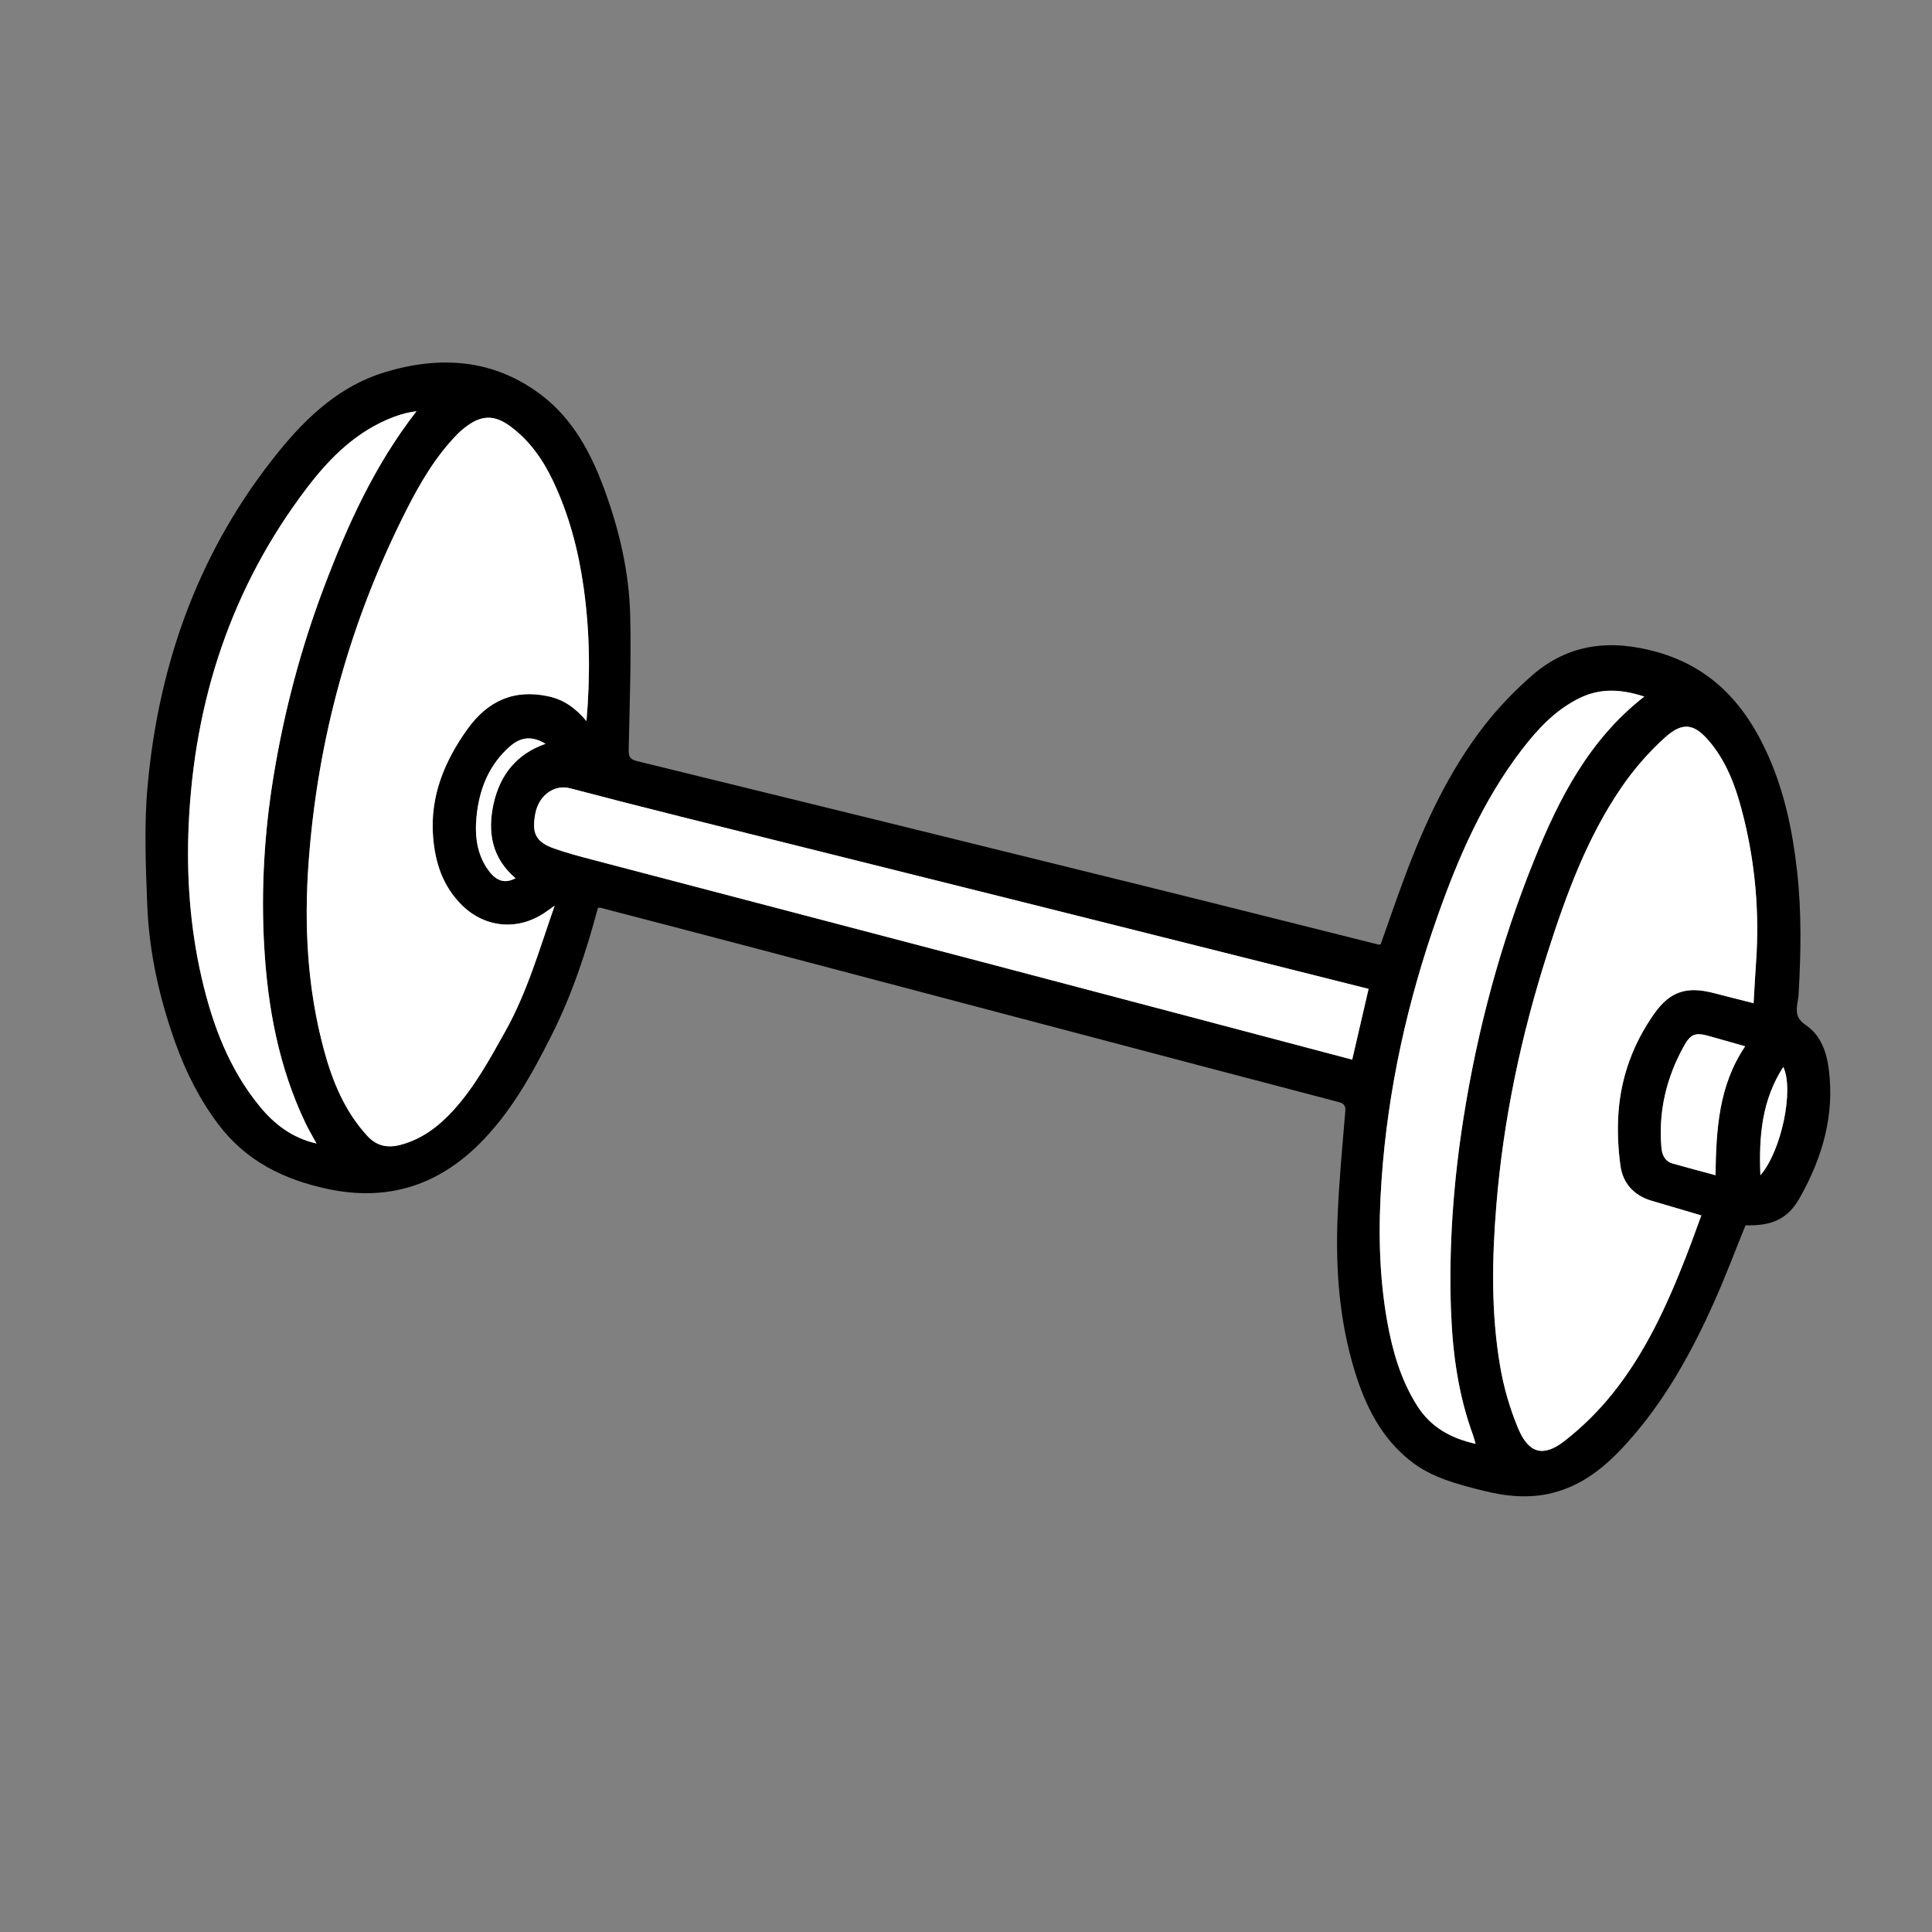 <?xml version="1.0" encoding="UTF-8"?>
<svg id="_레이어_3" data-name="레이어_3" xmlns="http://www.w3.org/2000/svg" viewBox="0 0 500 500">
  <rect x="0" y="0" width="500" height="500" fill="#808080" stroke="none"/>
  <defs>
    <style>
      .cls-1 {
        fill: #fff;
      }
    </style>
  </defs>
  <path d="M451.74,317.11c-2.75,6.75-5.26,13.47-8.19,20-5.51,12.27-11.94,24.04-20.74,34.33-5.74,6.71-12.07,12.67-21,14.92-6.13,1.55-12.18.9-18.22-.63-6.5-1.65-12.98-3.28-18.42-7.54-7.67-6-11.76-14.23-14.54-23.25-3.99-12.98-5.01-26.35-4.47-39.83.37-9.21,1.24-18.41,2.01-27.6.16-1.94-1.07-2.13-2.28-2.45-11.37-3-22.74-5.96-34.11-8.96-39.55-10.43-79.1-20.88-118.66-31.31-12.53-3.3-25.08-6.57-37.62-9.84-.22-.06-.46,0-.76,0-3.02,11.39-6.73,22.54-12.04,33.08-5.14,10.2-10.67,20.19-18.94,28.3-10.93,10.71-23.81,14.58-38.91,11.38-11.39-2.42-21.18-7.24-28.33-16.72-4.81-6.38-8.37-13.43-11.06-20.9-4.18-11.6-6.87-23.58-7.35-35.89-.4-10.27-.84-20.63.09-30.83,2.92-32.06,13.5-61.33,33.98-86.56,7.39-9.1,15.95-17.01,27.44-20.49,14.31-4.33,28.2-3.45,40.53,5.95,8.04,6.13,12.7,14.78,16.14,24.07,3.95,10.65,6.55,21.68,6.81,33.04.27,11.49-.15,22.99-.39,34.49-.04,1.79.16,2.61,2.2,3.11,44.04,10.77,88.05,21.62,132.06,32.51,19.93,4.93,39.83,9.98,59.75,14.96.14.04.31-.03.6-.06,1.96-5.54,3.89-11.16,5.95-16.72,5.29-14.28,11.63-28.06,21.06-40.12,3.62-4.63,7.79-8.93,12.23-12.8,9.47-8.24,20.37-9.35,32.27-6.01,14.42,4.05,23.09,13.92,28.86,26.99,4.18,9.45,6.24,19.43,7.39,29.67,1.2,10.69,1,21.36.39,32.05-.04.73-.2,1.44-.31,2.17-.34,2.27-.29,4.01,2.14,5.64,3.8,2.54,5.37,6.79,5.96,11.24,1.61,12.03-1.62,23.08-7.44,33.42-3.14,5.57-7.16,7.36-14.09,7.19ZM151.78,186.6c1.02-11.86.86-23.16-.72-34.46-1.35-9.64-3.78-18.95-7.97-27.75-2.64-5.54-6.1-10.48-11.14-14.15-3.92-2.86-7.23-2.85-11.1,0-.91.67-1.79,1.41-2.58,2.22-5.48,5.63-9.43,12.32-12.95,19.25-14.63,28.75-23.1,59.22-25.45,91.4-1.2,16.41-.34,32.66,3.97,48.61,2.21,8.17,5.38,15.89,11.23,22.25,2.4,2.61,5.21,3.2,8.58,2.31,5.63-1.49,9.98-4.86,13.78-9.05,5.47-6.04,9.32-13.15,13.28-20.21,5.74-10.23,8.91-21.42,12.84-32.65-1.05.74-1.82,1.33-2.63,1.86-7.02,4.71-15.47,3.89-21.47-2.07-4.92-4.88-6.88-11.02-7.39-17.7-.8-10.43,2.96-19.48,8.89-27.77,5.2-7.26,12.06-10.46,21.04-8.47,3.95.87,7,3.05,9.77,6.38ZM453.82,259.63c.22-3.68.4-7.23.65-10.78.87-12.45-.18-24.75-3.11-36.85-1.72-7.07-3.98-14.01-8.68-19.77-4.09-5.01-7.12-5.6-11.87-1.3-4.21,3.81-8.04,8.24-11.25,12.94-8.9,13.05-14.27,27.77-19.05,42.7-6.81,21.27-11.43,43.02-13.25,65.28-1.14,13.9-1.39,27.88.97,41.7.94,5.5,2.53,11.02,4.69,16.16,2.7,6.43,6.49,7.47,11.96,3.22,4.55-3.54,8.77-7.71,12.39-12.21,8.53-10.6,14.14-22.88,19.06-35.48,1.39-3.55,2.66-7.15,3.97-10.7-4.53-1.33-8.7-2.56-12.86-3.79-4.56-1.35-7.44-4.5-8.07-9.06-.62-4.52-.83-9.18-.51-13.73.66-9.36,3.85-17.98,9.26-25.64,4.14-5.85,8.5-7.14,15.45-5.31,3.34.88,6.69,1.7,10.26,2.61ZM354.19,255.92c-29.59-7.43-58.87-14.8-88.15-22.13-30.07-7.53-60.15-15-90.22-22.53-9.45-2.36-18.89-4.77-28.3-7.25-3.99-1.05-8.04,1.74-8.96,6.46-.96,4.93-.13,7.37,4.85,9.13,3.33,1.18,6.78,2.08,10.2,2.98,33.64,8.84,67.3,17.62,100.94,26.47,31.77,8.35,63.51,16.77,95.4,25.19,1.42-6.11,2.81-12.14,4.24-18.31ZM425.53,180.27c-5.67-1.85-11.14-2.3-16.59.32-6.32,3.04-10.95,8.02-15.11,13.44-9.94,12.97-16.38,27.74-21.78,43.02-7.81,22.09-12.86,44.79-14.5,68.17-.86,12.22-.72,24.47,1.42,36.59,1.36,7.72,3.5,15.21,7.76,21.96,3.5,5.55,8.63,8.42,15.14,9.89-.27-.93-.4-1.53-.61-2.11-3.84-10.42-5.35-21.3-5.74-32.3-.6-16.79.64-33.49,3.27-50.11,3.62-22.85,9.58-45.06,18.23-66.5,6.47-16.06,14.3-31.3,28.53-42.38ZM107.79,106.42c-1.11.2-1.98.31-2.82.53-1.01.26-2.02.57-2.99.93-9.54,3.58-16.5,10.45-22.48,18.3-19.61,25.74-29.21,55.09-30.67,87.2-.61,13.38.35,26.69,3.37,39.78,2.79,12.05,7.05,23.47,15.01,33.18,3.8,4.64,8.4,8.17,14.69,9.61-1.06-1.96-2.05-3.61-2.87-5.33-6.92-14.51-9.79-30.01-10.67-45.89-.81-14.67.05-29.31,2.43-43.82,2.74-16.72,7.05-33.06,13.05-48.92,6.07-16.04,13.08-31.59,23.96-45.58ZM451.66,270.79c-2.96-.84-5.95-1.68-8.94-2.54-3.83-1.1-5.07-.88-6.97,2.56-4.51,8.14-6.6,16.91-5.77,26.25.16,1.84.92,3.5,2.9,4.07,3.62,1.04,7.26,1.98,11.09,3.02.18-11.79.8-23.2,7.68-33.36ZM133.42,227.29c-6.15-5.2-7.32-11.97-5.67-19.34,1.65-7.35,5.87-12.81,13.44-15.45-3.46-2.11-6.4-1.8-9.2.65-5.49,4.8-7.96,11.12-8.66,18.13-.49,4.96.04,9.89,3.18,14.1,2.04,2.74,4.26,3.33,6.92,1.9ZM455.59,304.16c5.47-6.31,8.74-22.18,5.92-28.04-5.52,8.57-6.34,17.85-5.92,28.04Z"/>
  <g>
    <path class="cls-1" d="M119.47,234.17c-4.92-4.88-6.88-11.02-7.39-17.7-.8-10.43,2.96-19.48,8.89-27.77,5.2-7.26,12.06-10.46,21.04-8.47,3.95.87,7,3.05,9.77,6.38,1.02-11.86.86-23.16-.72-34.46-1.35-9.64-3.78-18.95-7.97-27.75-2.64-5.54-6.1-10.48-11.14-14.15-3.92-2.86-7.23-2.85-11.1,0-.91.67-1.79,1.41-2.58,2.22-5.48,5.63-9.43,12.32-12.95,19.25-14.63,28.75-23.1,59.22-25.45,91.4-1.2,16.41-.34,32.66,3.97,48.61,2.21,8.17,5.38,15.89,11.23,22.25,2.4,2.61,5.21,3.2,8.58,2.31,5.63-1.49,9.98-4.86,13.78-9.05,5.47-6.04,9.32-13.15,13.28-20.21,5.74-10.23,8.91-21.42,12.84-32.65-1.05.74-1.82,1.33-2.63,1.86-7.02,4.71-15.47,3.89-21.47-2.07Z"/>
    <path class="cls-1" d="M442.68,192.24c-4.09-5.01-7.12-5.6-11.87-1.3-4.21,3.81-8.04,8.24-11.25,12.94-8.9,13.05-14.27,27.77-19.05,42.7-6.81,21.27-11.43,43.02-13.25,65.28-1.14,13.9-1.39,27.88.97,41.7.94,5.5,2.53,11.02,4.69,16.16,2.7,6.43,6.49,7.47,11.96,3.22,4.55-3.54,8.77-7.71,12.39-12.21,8.53-10.6,14.14-22.88,19.06-35.48,1.39-3.55,2.66-7.15,3.97-10.7-4.53-1.33-8.7-2.56-12.86-3.79-4.56-1.35-7.44-4.5-8.07-9.06-.62-4.52-.83-9.18-.51-13.73.66-9.36,3.85-17.98,9.26-25.64,4.14-5.85,8.5-7.14,15.45-5.31,3.34.88,6.69,1.7,10.26,2.61.22-3.68.4-7.23.65-10.78.87-12.45-.18-24.75-3.11-36.85-1.72-7.07-3.98-14.01-8.68-19.77Z"/>
    <path class="cls-1" d="M175.82,211.25c-9.45-2.36-18.89-4.77-28.3-7.25-3.99-1.05-8.04,1.74-8.96,6.46-.96,4.93-.13,7.37,4.85,9.13,3.33,1.18,6.78,2.08,10.2,2.98,33.64,8.84,67.3,17.62,100.94,26.47,31.77,8.35,63.51,16.77,95.4,25.19,1.42-6.11,2.81-12.14,4.24-18.31-29.59-7.43-58.87-14.8-88.15-22.13-30.07-7.53-60.15-15-90.22-22.53Z"/>
    <path class="cls-1" d="M375.51,339.26c-.6-16.79.64-33.49,3.27-50.11,3.62-22.85,9.58-45.06,18.23-66.5,6.47-16.06,14.3-31.3,28.53-42.38-5.67-1.85-11.14-2.3-16.59.32-6.32,3.04-10.95,8.02-15.11,13.44-9.94,12.97-16.38,27.74-21.78,43.02-7.81,22.09-12.86,44.79-14.5,68.17-.86,12.22-.72,24.47,1.42,36.59,1.36,7.72,3.5,15.21,7.76,21.96,3.5,5.55,8.63,8.42,15.14,9.89-.27-.93-.4-1.53-.61-2.11-3.84-10.42-5.35-21.3-5.74-32.3Z"/>
    <path class="cls-1" d="M68.36,244.73c-.81-14.67.05-29.31,2.43-43.82,2.74-16.72,7.05-33.06,13.05-48.92,6.07-16.04,13.08-31.59,23.96-45.58-1.11.2-1.98.31-2.82.53-1.01.26-2.02.57-2.99.93-9.54,3.58-16.5,10.45-22.48,18.3-19.61,25.74-29.21,55.09-30.67,87.2-.61,13.38.35,26.69,3.37,39.78,2.79,12.05,7.05,23.47,15.01,33.18,3.8,4.64,8.4,8.17,14.69,9.61-1.06-1.96-2.05-3.61-2.87-5.33-6.92-14.51-9.79-30.01-10.67-45.89Z"/>
    <path class="cls-1" d="M435.75,270.8c-4.51,8.14-6.6,16.91-5.77,26.25.16,1.84.92,3.5,2.9,4.07,3.62,1.04,7.26,1.98,11.09,3.02.18-11.79.8-23.2,7.68-33.36-2.96-.84-5.95-1.68-8.94-2.54-3.83-1.1-5.07-.88-6.97,2.56Z"/>
    <path class="cls-1" d="M141.19,192.5c-3.46-2.11-6.4-1.8-9.2.65-5.49,4.8-7.96,11.12-8.66,18.13-.49,4.96.04,9.89,3.18,14.1,2.04,2.74,4.26,3.33,6.92,1.9-6.15-5.2-7.32-11.97-5.67-19.34,1.65-7.35,5.87-12.81,13.44-15.45Z"/>
    <path class="cls-1" d="M461.51,276.12c-5.52,8.57-6.34,17.85-5.92,28.04,5.47-6.31,8.74-22.18,5.92-28.04Z"/>
  </g>
</svg>